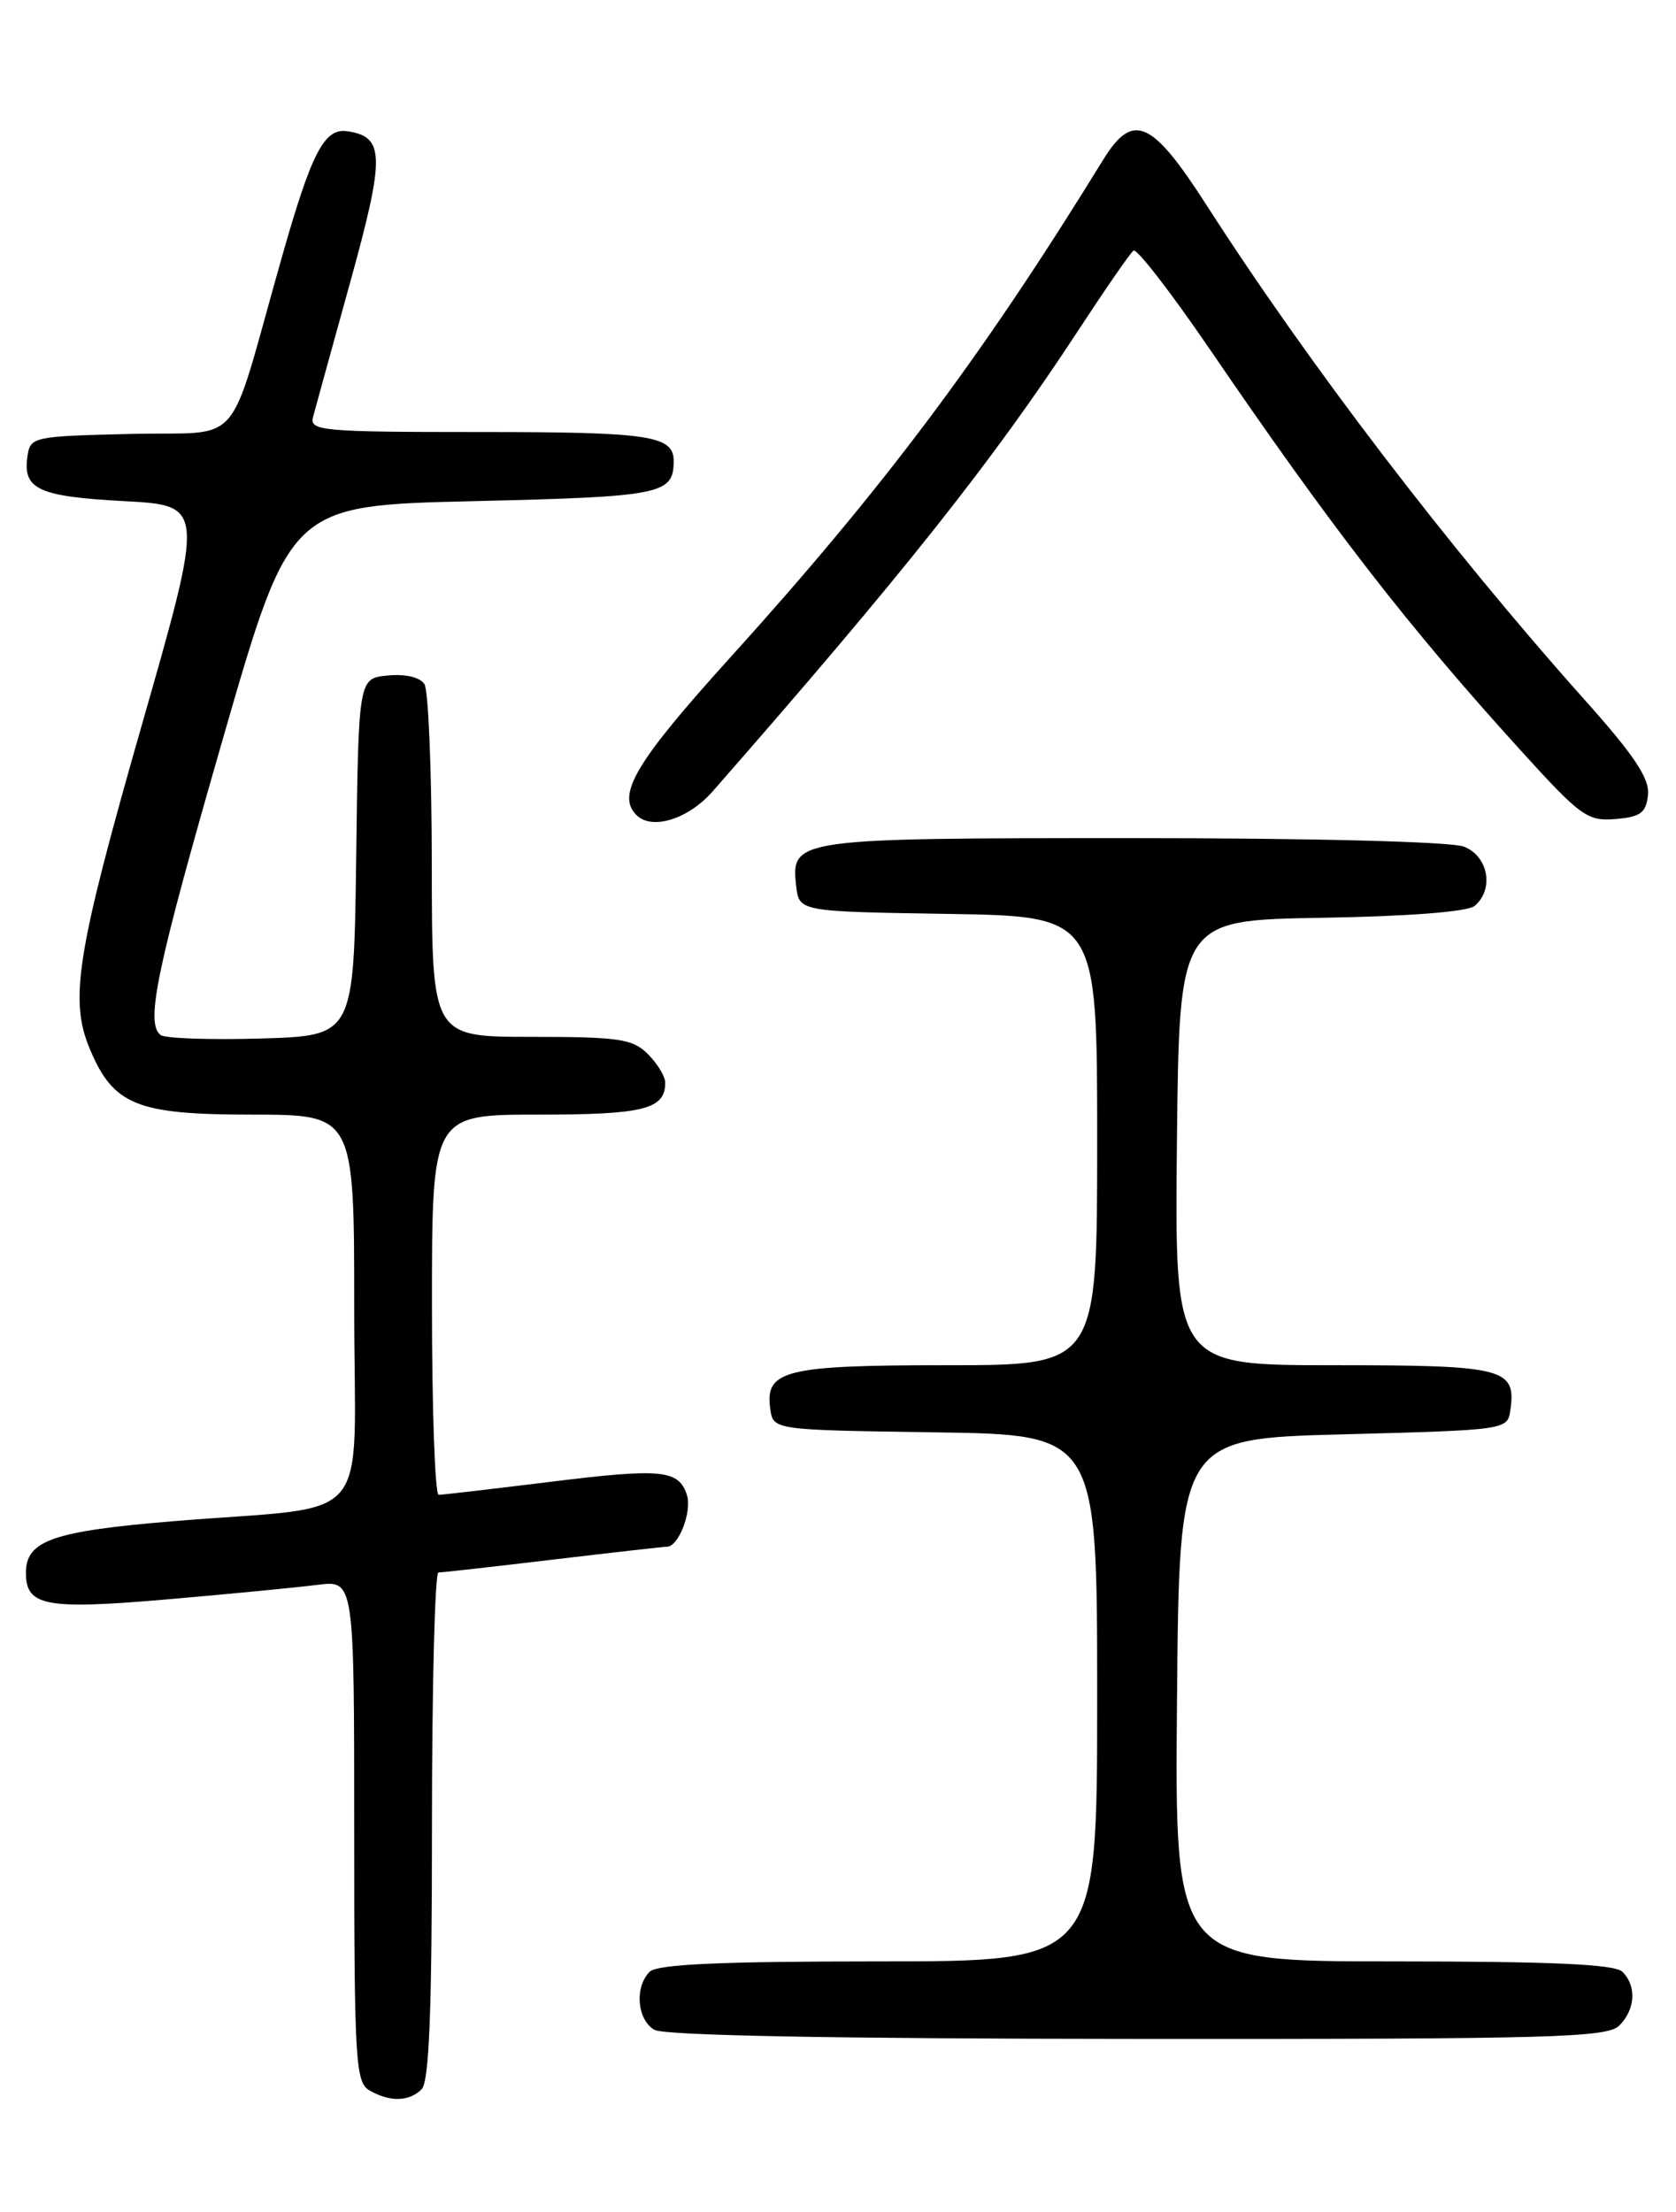 <?xml version="1.0" encoding="UTF-8" standalone="no"?>
<!DOCTYPE svg PUBLIC "-//W3C//DTD SVG 1.1//EN" "http://www.w3.org/Graphics/SVG/1.1/DTD/svg11.dtd" >
<svg xmlns="http://www.w3.org/2000/svg" xmlns:xlink="http://www.w3.org/1999/xlink" version="1.1" viewBox="0 0 194 256">
 <g >
 <path fill="currentColor"
d=" M 48.80 241.80 C 49.68 240.92 50.00 232.76 50.00 211.30 C 50.00 195.19 50.34 182.00 50.75 181.99 C 51.16 181.99 57.12 181.32 64.00 180.50 C 70.88 179.68 76.82 179.01 77.21 179.01 C 78.55 178.99 80.11 174.94 79.52 173.05 C 78.58 170.09 76.60 169.90 63.69 171.50 C 57.02 172.32 51.21 173.00 50.78 173.00 C 50.35 173.00 50.00 163.10 50.00 151.00 C 50.00 129.00 50.00 129.00 62.30 129.00 C 74.55 129.00 77.00 128.38 77.00 125.30 C 77.00 124.58 76.10 123.10 75.00 122.00 C 73.23 120.23 71.67 120.00 61.50 120.00 C 50.00 120.00 50.00 120.00 49.98 100.25 C 49.98 89.39 49.59 79.90 49.13 79.18 C 48.62 78.38 46.94 77.98 44.90 78.18 C 41.50 78.50 41.50 78.50 41.23 99.19 C 40.96 119.87 40.96 119.87 30.23 120.19 C 24.33 120.36 19.09 120.18 18.59 119.79 C 16.80 118.39 18.11 112.18 25.80 85.50 C 33.58 58.50 33.58 58.50 54.83 58.00 C 76.52 57.49 77.93 57.21 77.98 53.45 C 78.03 50.41 75.38 50.00 55.68 50.00 C 37.20 50.00 35.80 49.87 36.24 48.25 C 36.49 47.29 38.43 40.27 40.54 32.65 C 44.58 18.04 44.54 15.83 40.21 15.19 C 37.53 14.79 36.06 17.63 32.56 30.00 C 26.18 52.50 28.42 49.90 15.19 50.22 C 3.75 50.49 3.49 50.55 3.17 52.87 C 2.63 56.62 4.48 57.47 14.39 58.00 C 23.69 58.50 23.69 58.50 16.39 84.00 C 8.88 110.25 8.01 115.69 10.38 121.36 C 13.11 127.90 15.81 129.00 29.13 129.00 C 41.00 129.00 41.00 129.00 41.00 151.41 C 41.00 177.25 43.68 174.10 20.00 176.06 C 6.09 177.21 3.00 178.30 3.00 182.03 C 3.00 185.88 5.25 186.31 19.25 185.11 C 26.54 184.48 34.41 183.72 36.75 183.42 C 41.00 182.88 41.00 182.88 41.00 211.89 C 41.00 238.46 41.15 240.99 42.75 241.92 C 45.11 243.29 47.35 243.25 48.80 241.80 Z  M 187.43 234.43 C 189.30 232.56 189.46 229.86 187.80 228.20 C 186.93 227.33 179.64 227.00 161.29 227.00 C 135.97 227.00 135.97 227.00 136.24 196.75 C 136.50 166.50 136.50 166.50 155.50 166.00 C 174.41 165.50 174.50 165.49 174.83 163.19 C 175.51 158.35 174.15 158.00 154.36 158.00 C 135.97 158.00 135.97 158.00 136.23 132.25 C 136.50 106.50 136.50 106.50 152.93 106.22 C 162.97 106.06 169.87 105.52 170.68 104.85 C 172.98 102.94 172.28 99.06 169.43 97.98 C 167.94 97.41 151.93 97.00 131.13 97.00 C 91.98 97.00 91.54 97.06 92.16 102.55 C 92.50 105.50 92.50 105.50 109.75 105.77 C 127.00 106.05 127.00 106.05 127.00 132.02 C 127.00 158.00 127.00 158.00 109.69 158.00 C 90.86 158.00 88.52 158.57 89.16 163.06 C 89.50 165.50 89.50 165.50 108.25 165.77 C 127.00 166.04 127.00 166.04 127.00 196.52 C 127.00 227.00 127.00 227.00 101.70 227.00 C 83.36 227.00 76.07 227.33 75.20 228.20 C 73.43 229.97 73.74 233.75 75.75 234.92 C 76.88 235.58 96.74 235.95 131.68 235.97 C 179.63 236.00 186.04 235.82 187.43 234.43 Z  M 82.50 91.58 C 104.44 66.55 114.89 53.38 124.64 38.50 C 127.88 33.55 130.83 29.27 131.21 29.00 C 131.58 28.73 135.50 33.79 139.92 40.25 C 154.17 61.13 162.94 72.44 175.97 86.79 C 182.95 94.48 183.75 95.07 187.00 94.79 C 189.90 94.55 190.54 94.07 190.76 92.00 C 190.96 90.11 189.18 87.43 183.43 81.00 C 167.70 63.38 151.49 42.17 139.62 23.68 C 133.31 13.86 131.13 12.91 127.69 18.50 C 113.64 41.32 102.30 56.46 84.46 76.17 C 73.57 88.21 71.32 91.99 73.67 94.33 C 75.46 96.12 79.67 94.81 82.50 91.58 Z "/>
</g>
</svg>